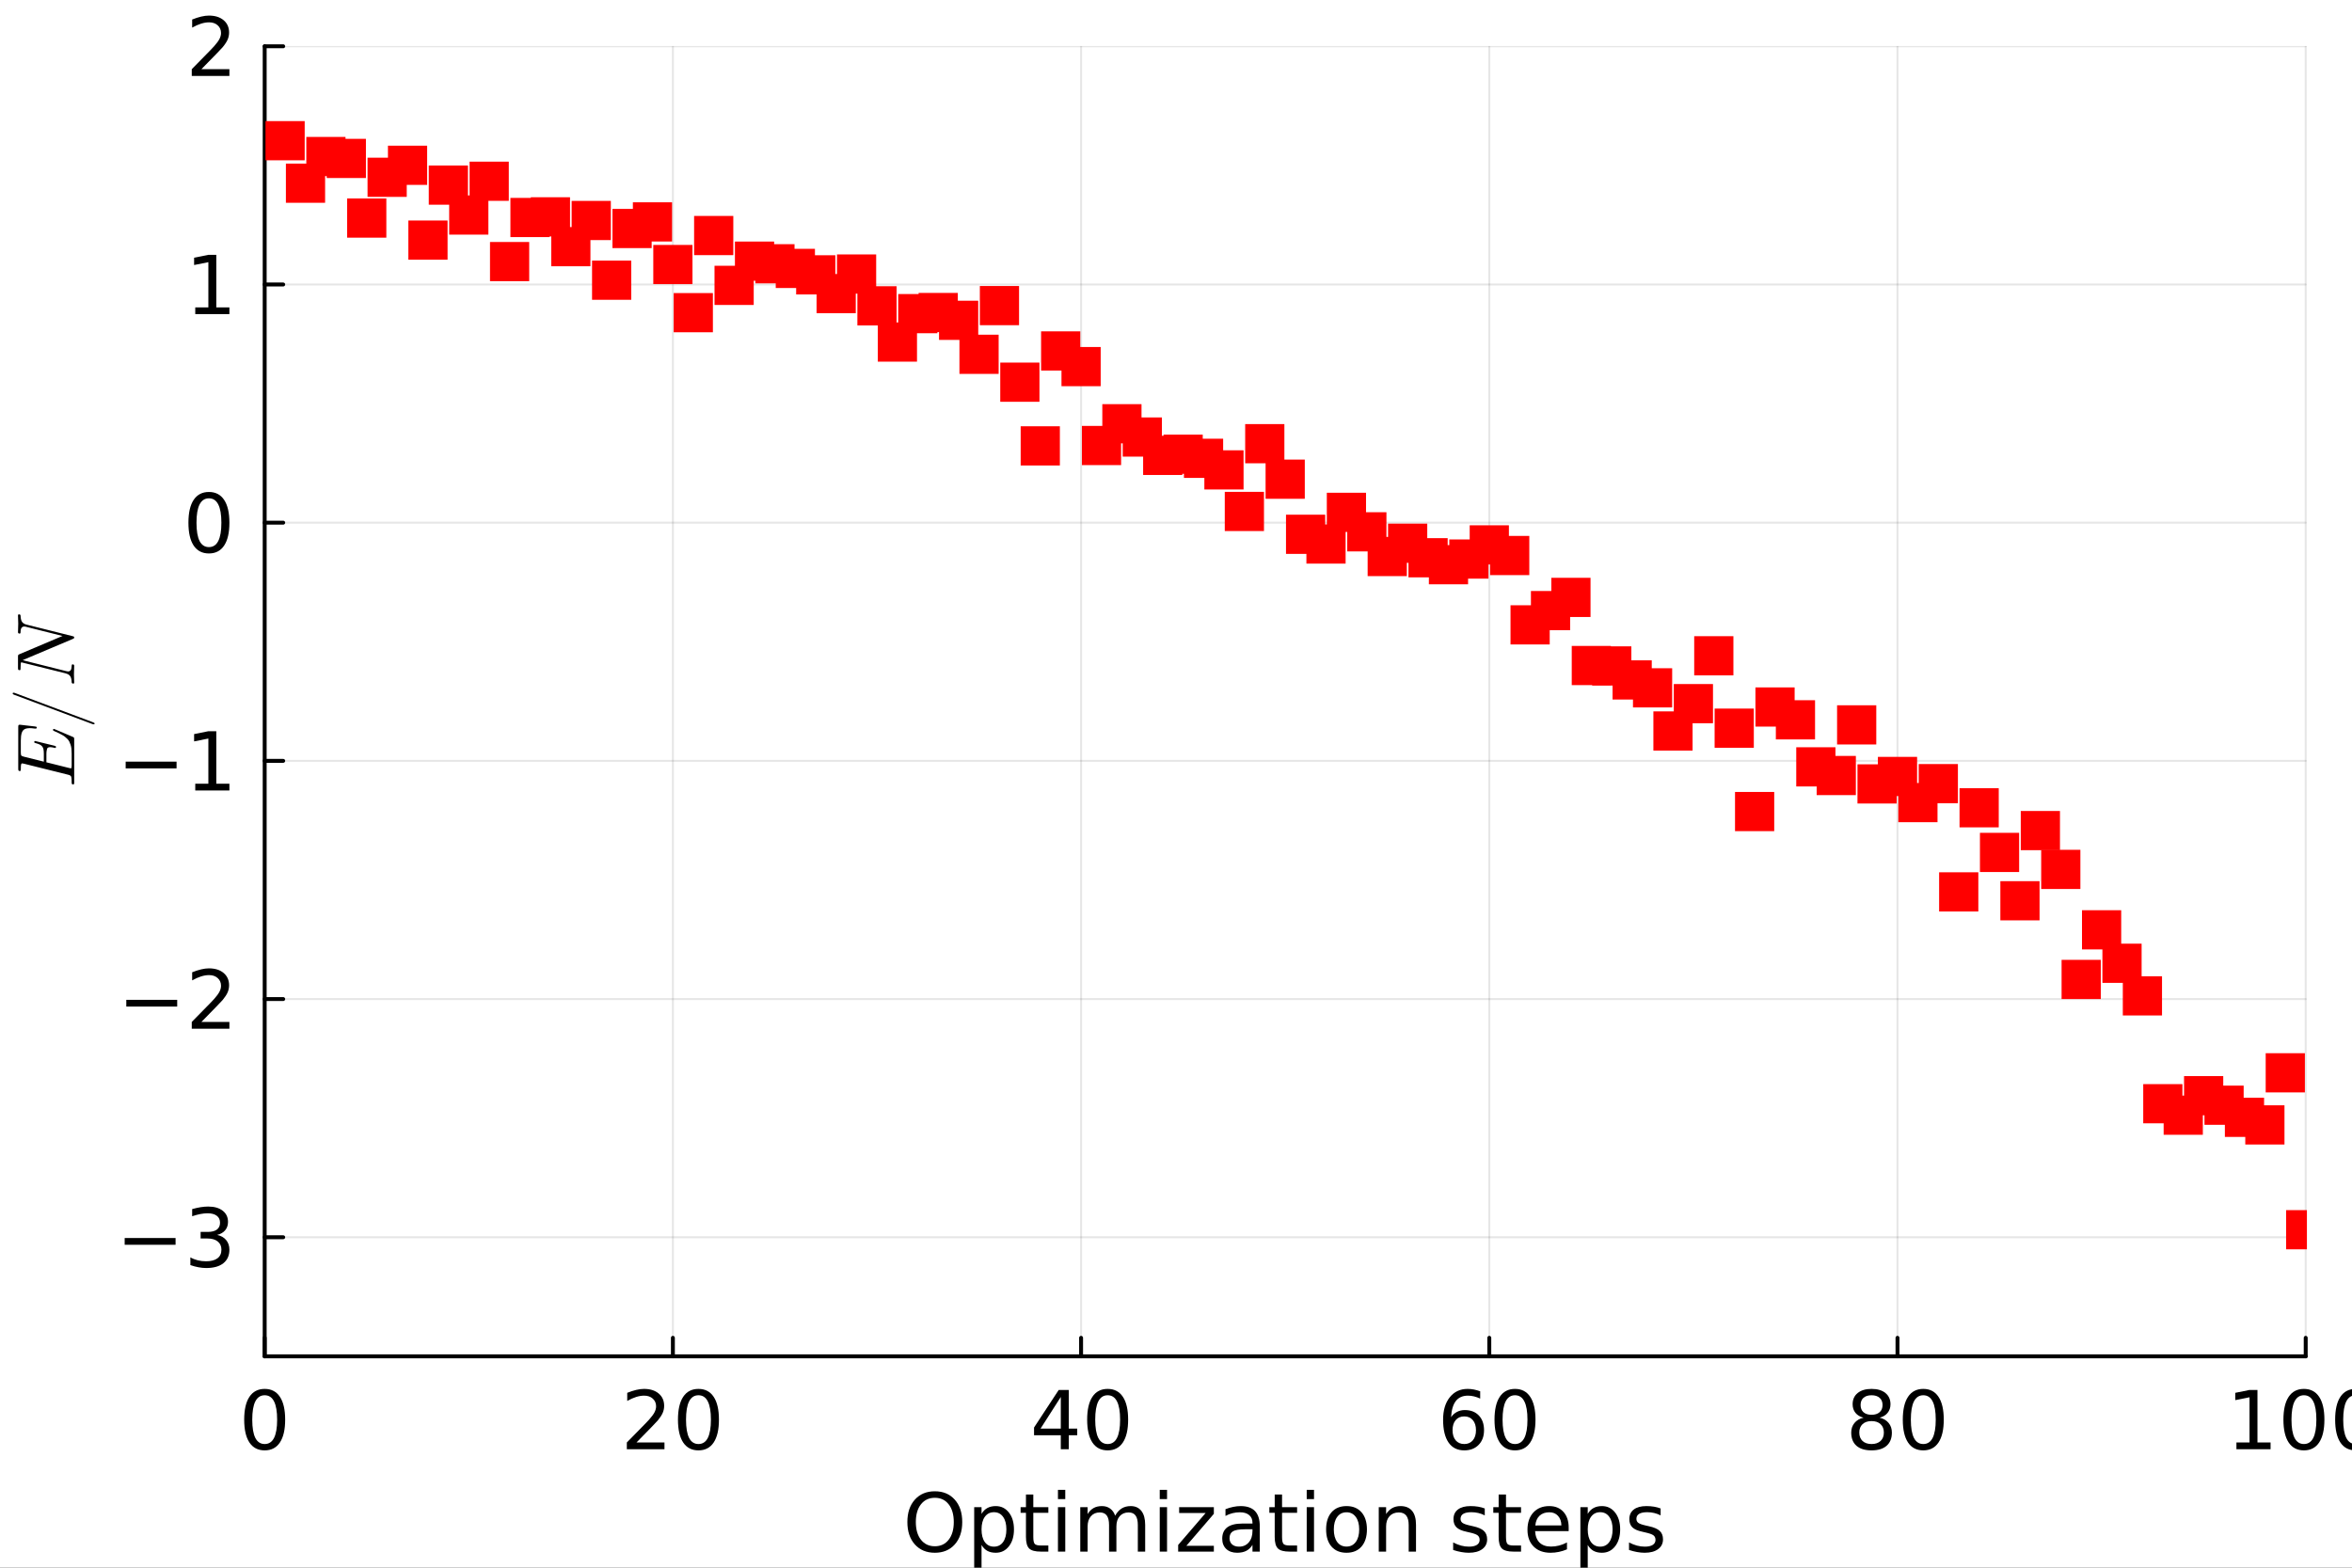 <svg xmlns="http://www.w3.org/2000/svg" xmlns:xlink="http://www.w3.org/1999/xlink" width="600" height="400" viewBox="0 0 2400 1600">
<rect x="0" y="0" width="2400" height="1600" fill="#333333" stroke="none"/>
<defs>
  <clipPath id="clip680">
    <rect x="0" y="0" width="2400" height="1600"></rect>
  </clipPath>
</defs>
<path clip-path="url(#clip680)" d="M0 1600 L2400 1600 L2400 8.88178e-14 L0 8.88178e-14  Z" fill="#ffffff" fill-rule="evenodd" fill-opacity="1"></path>
<defs>
  <clipPath id="clip681">
    <rect x="480" y="0" width="1681" height="1600"></rect>
  </clipPath>
</defs>
<path clip-path="url(#clip680)" d="M270.083 1384.3 L2352.76 1384.3 L2352.76 47.244 L270.083 47.244  Z" fill="#ffffff" fill-rule="evenodd" fill-opacity="1"></path>
<defs>
  <clipPath id="clip682">
    <rect x="270" y="47" width="2084" height="1338"></rect>
  </clipPath>
</defs>
<polyline clip-path="url(#clip682)" style="stroke:#000000; stroke-linecap:round; stroke-linejoin:round; stroke-width:2; stroke-opacity:0.1; fill:none" points="270.083,1384.3 270.083,47.244 "></polyline>
<polyline clip-path="url(#clip682)" style="stroke:#000000; stroke-linecap:round; stroke-linejoin:round; stroke-width:2; stroke-opacity:0.1; fill:none" points="686.618,1384.3 686.618,47.244 "></polyline>
<polyline clip-path="url(#clip682)" style="stroke:#000000; stroke-linecap:round; stroke-linejoin:round; stroke-width:2; stroke-opacity:0.1; fill:none" points="1103.15,1384.3 1103.15,47.244 "></polyline>
<polyline clip-path="url(#clip682)" style="stroke:#000000; stroke-linecap:round; stroke-linejoin:round; stroke-width:2; stroke-opacity:0.1; fill:none" points="1519.69,1384.3 1519.69,47.244 "></polyline>
<polyline clip-path="url(#clip682)" style="stroke:#000000; stroke-linecap:round; stroke-linejoin:round; stroke-width:2; stroke-opacity:0.1; fill:none" points="1936.22,1384.3 1936.22,47.244 "></polyline>
<polyline clip-path="url(#clip682)" style="stroke:#000000; stroke-linecap:round; stroke-linejoin:round; stroke-width:2; stroke-opacity:0.1; fill:none" points="2352.76,1384.3 2352.76,47.244 "></polyline>
<polyline clip-path="url(#clip682)" style="stroke:#000000; stroke-linecap:round; stroke-linejoin:round; stroke-width:2; stroke-opacity:0.1; fill:none" points="270.083,1262.75 2352.76,1262.75 "></polyline>
<polyline clip-path="url(#clip682)" style="stroke:#000000; stroke-linecap:round; stroke-linejoin:round; stroke-width:2; stroke-opacity:0.1; fill:none" points="270.083,1019.65 2352.76,1019.65 "></polyline>
<polyline clip-path="url(#clip682)" style="stroke:#000000; stroke-linecap:round; stroke-linejoin:round; stroke-width:2; stroke-opacity:0.1; fill:none" points="270.083,776.547 2352.76,776.547 "></polyline>
<polyline clip-path="url(#clip682)" style="stroke:#000000; stroke-linecap:round; stroke-linejoin:round; stroke-width:2; stroke-opacity:0.1; fill:none" points="270.083,533.446 2352.76,533.446 "></polyline>
<polyline clip-path="url(#clip682)" style="stroke:#000000; stroke-linecap:round; stroke-linejoin:round; stroke-width:2; stroke-opacity:0.1; fill:none" points="270.083,290.345 2352.76,290.345 "></polyline>
<polyline clip-path="url(#clip682)" style="stroke:#000000; stroke-linecap:round; stroke-linejoin:round; stroke-width:2; stroke-opacity:0.1; fill:none" points="270.083,47.244 2352.76,47.244 "></polyline>
<polyline clip-path="url(#clip680)" style="stroke:#000000; stroke-linecap:round; stroke-linejoin:round; stroke-width:4; stroke-opacity:1; fill:none" points="270.083,1384.3 2352.76,1384.3 "></polyline>
<polyline clip-path="url(#clip680)" style="stroke:#000000; stroke-linecap:round; stroke-linejoin:round; stroke-width:4; stroke-opacity:1; fill:none" points="270.083,1384.3 270.083,1365.4 "></polyline>
<polyline clip-path="url(#clip680)" style="stroke:#000000; stroke-linecap:round; stroke-linejoin:round; stroke-width:4; stroke-opacity:1; fill:none" points="686.618,1384.3 686.618,1365.4 "></polyline>
<polyline clip-path="url(#clip680)" style="stroke:#000000; stroke-linecap:round; stroke-linejoin:round; stroke-width:4; stroke-opacity:1; fill:none" points="1103.15,1384.3 1103.15,1365.4 "></polyline>
<polyline clip-path="url(#clip680)" style="stroke:#000000; stroke-linecap:round; stroke-linejoin:round; stroke-width:4; stroke-opacity:1; fill:none" points="1519.69,1384.3 1519.69,1365.4 "></polyline>
<polyline clip-path="url(#clip680)" style="stroke:#000000; stroke-linecap:round; stroke-linejoin:round; stroke-width:4; stroke-opacity:1; fill:none" points="1936.22,1384.3 1936.22,1365.4 "></polyline>
<polyline clip-path="url(#clip680)" style="stroke:#000000; stroke-linecap:round; stroke-linejoin:round; stroke-width:4; stroke-opacity:1; fill:none" points="2352.76,1384.3 2352.76,1365.4 "></polyline>
<path clip-path="url(#clip680)" d="M270.083 1424.01 Q263.764 1424.01 260.563 1430.25 Q257.404 1436.44 257.404 1448.92 Q257.404 1461.36 260.563 1467.6 Q263.764 1473.79 270.083 1473.79 Q276.443 1473.79 279.603 1467.6 Q282.803 1461.36 282.803 1448.92 Q282.803 1436.44 279.603 1430.25 Q276.443 1424.01 270.083 1424.01 M270.083 1417.53 Q280.251 1417.53 285.598 1425.59 Q290.986 1433.61 290.986 1448.92 Q290.986 1464.19 285.598 1472.25 Q280.251 1480.27 270.083 1480.27 Q259.915 1480.27 254.528 1472.25 Q249.18 1464.19 249.18 1448.92 Q249.18 1433.61 254.528 1425.59 Q259.915 1417.53 270.083 1417.53 Z" fill="#000000" fill-rule="nonzero" fill-opacity="1"></path><path clip-path="url(#clip680)" d="M649.471 1472.21 L678.03 1472.21 L678.03 1479.1 L639.627 1479.1 L639.627 1472.21 Q644.286 1467.39 652.306 1459.29 Q660.368 1451.15 662.434 1448.8 Q666.363 1444.38 667.902 1441.35 Q669.482 1438.27 669.482 1435.31 Q669.482 1430.49 666.08 1427.45 Q662.717 1424.41 657.289 1424.41 Q653.441 1424.41 649.147 1425.75 Q644.893 1427.09 640.032 1429.8 L640.032 1421.54 Q644.974 1419.55 649.268 1418.54 Q653.562 1417.53 657.127 1417.53 Q666.525 1417.53 672.115 1422.23 Q677.706 1426.92 677.706 1434.78 Q677.706 1438.51 676.288 1441.87 Q674.91 1445.19 671.224 1449.73 Q670.211 1450.91 664.783 1456.54 Q659.355 1462.13 649.471 1472.21 Z" fill="#000000" fill-rule="nonzero" fill-opacity="1"></path><path clip-path="url(#clip680)" d="M712.705 1424.01 Q706.386 1424.01 703.186 1430.25 Q700.026 1436.44 700.026 1448.92 Q700.026 1461.36 703.186 1467.6 Q706.386 1473.79 712.705 1473.79 Q719.065 1473.79 722.225 1467.6 Q725.425 1461.36 725.425 1448.92 Q725.425 1436.44 722.225 1430.25 Q719.065 1424.01 712.705 1424.01 M712.705 1417.53 Q722.873 1417.53 728.22 1425.59 Q733.608 1433.61 733.608 1448.92 Q733.608 1464.19 728.22 1472.25 Q722.873 1480.27 712.705 1480.27 Q702.538 1480.27 697.15 1472.25 Q691.803 1464.19 691.803 1448.92 Q691.803 1433.61 697.15 1425.59 Q702.538 1417.53 712.705 1417.53 Z" fill="#000000" fill-rule="nonzero" fill-opacity="1"></path><path clip-path="url(#clip680)" d="M1082.45 1425.75 L1061.79 1458.04 L1082.45 1458.04 L1082.45 1425.75 M1080.31 1418.62 L1090.59 1418.62 L1090.59 1458.04 L1099.22 1458.04 L1099.22 1464.84 L1090.59 1464.84 L1090.59 1479.1 L1082.45 1479.1 L1082.45 1464.84 L1055.15 1464.84 L1055.15 1456.94 L1080.31 1418.62 Z" fill="#000000" fill-rule="nonzero" fill-opacity="1"></path><path clip-path="url(#clip680)" d="M1130.25 1424.01 Q1123.93 1424.01 1120.73 1430.25 Q1117.57 1436.44 1117.57 1448.92 Q1117.57 1461.36 1120.73 1467.6 Q1123.93 1473.79 1130.25 1473.79 Q1136.61 1473.79 1139.77 1467.6 Q1142.97 1461.36 1142.97 1448.92 Q1142.97 1436.44 1139.77 1430.25 Q1136.61 1424.01 1130.25 1424.01 M1130.25 1417.53 Q1140.42 1417.53 1145.77 1425.59 Q1151.16 1433.61 1151.16 1448.92 Q1151.16 1464.19 1145.77 1472.25 Q1140.42 1480.27 1130.25 1480.27 Q1120.08 1480.27 1114.7 1472.25 Q1109.35 1464.19 1109.35 1448.92 Q1109.35 1433.61 1114.7 1425.59 Q1120.08 1417.53 1130.25 1417.53 Z" fill="#000000" fill-rule="nonzero" fill-opacity="1"></path><path clip-path="url(#clip680)" d="M1494.15 1445.6 Q1488.64 1445.6 1485.4 1449.37 Q1482.2 1453.13 1482.2 1459.7 Q1482.2 1466.22 1485.4 1470.03 Q1488.64 1473.79 1494.15 1473.79 Q1499.66 1473.79 1502.86 1470.03 Q1506.1 1466.22 1506.1 1459.7 Q1506.1 1453.13 1502.86 1449.37 Q1499.66 1445.6 1494.15 1445.6 M1510.39 1419.96 L1510.39 1427.41 Q1507.31 1425.95 1504.15 1425.18 Q1501.03 1424.41 1497.95 1424.41 Q1489.85 1424.41 1485.56 1429.88 Q1481.3 1435.35 1480.7 1446.41 Q1483.09 1442.88 1486.69 1441.02 Q1490.3 1439.12 1494.63 1439.12 Q1503.75 1439.12 1509.01 1444.67 Q1514.32 1450.18 1514.32 1459.7 Q1514.32 1469.01 1508.81 1474.64 Q1503.3 1480.27 1494.15 1480.27 Q1483.65 1480.27 1478.1 1472.25 Q1472.55 1464.19 1472.55 1448.92 Q1472.55 1434.58 1479.36 1426.07 Q1486.17 1417.53 1497.63 1417.53 Q1500.71 1417.53 1503.83 1418.13 Q1506.99 1418.74 1510.39 1419.96 Z" fill="#000000" fill-rule="nonzero" fill-opacity="1"></path><path clip-path="url(#clip680)" d="M1545.92 1424.01 Q1539.6 1424.01 1536.4 1430.25 Q1533.24 1436.44 1533.24 1448.92 Q1533.24 1461.36 1536.4 1467.6 Q1539.6 1473.79 1545.92 1473.79 Q1552.28 1473.79 1555.44 1467.6 Q1558.64 1461.36 1558.64 1448.92 Q1558.64 1436.44 1555.44 1430.25 Q1552.28 1424.01 1545.92 1424.01 M1545.92 1417.53 Q1556.08 1417.53 1561.43 1425.59 Q1566.82 1433.61 1566.82 1448.92 Q1566.82 1464.19 1561.43 1472.25 Q1556.08 1480.27 1545.92 1480.27 Q1535.75 1480.27 1530.36 1472.25 Q1525.01 1464.19 1525.01 1448.92 Q1525.01 1433.61 1530.36 1425.59 Q1535.75 1417.53 1545.92 1417.53 Z" fill="#000000" fill-rule="nonzero" fill-opacity="1"></path><path clip-path="url(#clip680)" d="M1909.75 1450.38 Q1903.92 1450.38 1900.55 1453.5 Q1897.23 1456.62 1897.23 1462.09 Q1897.23 1467.55 1900.55 1470.67 Q1903.92 1473.79 1909.75 1473.79 Q1915.58 1473.79 1918.94 1470.67 Q1922.31 1467.51 1922.31 1462.09 Q1922.31 1456.62 1918.94 1453.5 Q1915.62 1450.38 1909.75 1450.38 M1901.57 1446.9 Q1896.3 1445.6 1893.34 1441.99 Q1890.43 1438.39 1890.43 1433.2 Q1890.43 1425.95 1895.57 1421.74 Q1900.76 1417.53 1909.75 1417.53 Q1918.78 1417.53 1923.93 1421.74 Q1929.07 1425.95 1929.07 1433.2 Q1929.07 1438.39 1926.11 1441.99 Q1923.2 1445.6 1917.97 1446.9 Q1923.89 1448.27 1927.17 1452.28 Q1930.49 1456.29 1930.49 1462.09 Q1930.49 1470.88 1925.1 1475.58 Q1919.75 1480.27 1909.75 1480.27 Q1899.74 1480.27 1894.36 1475.58 Q1889.01 1470.88 1889.01 1462.09 Q1889.01 1456.29 1892.33 1452.28 Q1895.65 1448.27 1901.57 1446.9 M1898.57 1433.97 Q1898.57 1438.67 1901.48 1441.3 Q1904.44 1443.94 1909.75 1443.94 Q1915.01 1443.94 1917.97 1441.3 Q1920.97 1438.67 1920.97 1433.97 Q1920.97 1429.27 1917.97 1426.64 Q1915.01 1424.01 1909.75 1424.01 Q1904.44 1424.01 1901.48 1426.64 Q1898.57 1429.27 1898.57 1433.97 Z" fill="#000000" fill-rule="nonzero" fill-opacity="1"></path><path clip-path="url(#clip680)" d="M1962.53 1424.01 Q1956.21 1424.01 1953.01 1430.25 Q1949.85 1436.44 1949.85 1448.92 Q1949.85 1461.36 1953.01 1467.6 Q1956.21 1473.79 1962.53 1473.79 Q1968.89 1473.79 1972.05 1467.6 Q1975.25 1461.36 1975.25 1448.92 Q1975.25 1436.44 1972.05 1430.25 Q1968.89 1424.01 1962.53 1424.01 M1962.53 1417.53 Q1972.7 1417.53 1978.05 1425.59 Q1983.43 1433.61 1983.43 1448.92 Q1983.43 1464.19 1978.05 1472.25 Q1972.7 1480.27 1962.53 1480.27 Q1952.36 1480.27 1946.98 1472.25 Q1941.63 1464.19 1941.63 1448.92 Q1941.63 1433.61 1946.98 1425.59 Q1952.36 1417.53 1962.53 1417.53 Z" fill="#000000" fill-rule="nonzero" fill-opacity="1"></path><path clip-path="url(#clip680)" d="M2282.07 1472.21 L2295.44 1472.21 L2295.44 1426.07 L2280.89 1428.99 L2280.89 1421.54 L2295.35 1418.62 L2303.54 1418.62 L2303.54 1472.21 L2316.91 1472.21 L2316.91 1479.1 L2282.07 1479.1 L2282.07 1472.21 Z" fill="#000000" fill-rule="nonzero" fill-opacity="1"></path><path clip-path="url(#clip680)" d="M2350.93 1424.01 Q2344.61 1424.01 2341.41 1430.25 Q2338.25 1436.44 2338.25 1448.92 Q2338.25 1461.36 2341.41 1467.6 Q2344.61 1473.79 2350.93 1473.79 Q2357.29 1473.79 2360.45 1467.6 Q2363.65 1461.36 2363.65 1448.92 Q2363.65 1436.44 2360.45 1430.25 Q2357.29 1424.01 2350.93 1424.01 M2350.93 1417.53 Q2361.1 1417.53 2366.45 1425.59 Q2371.84 1433.61 2371.84 1448.92 Q2371.84 1464.19 2366.45 1472.25 Q2361.1 1480.27 2350.93 1480.27 Q2340.77 1480.27 2335.38 1472.25 Q2330.03 1464.19 2330.03 1448.92 Q2330.03 1433.61 2335.38 1425.59 Q2340.77 1417.53 2350.93 1417.53 Z" fill="#000000" fill-rule="nonzero" fill-opacity="1"></path><path clip-path="url(#clip680)" d="M2403.72 1424.01 Q2397.4 1424.01 2394.2 1430.25 Q2391.04 1436.44 2391.04 1448.92 Q2391.04 1461.36 2394.2 1467.6 Q2397.4 1473.79 2403.72 1473.79 Q2410.08 1473.79 2413.24 1467.6 Q2416.44 1461.36 2416.44 1448.92 Q2416.44 1436.44 2413.24 1430.25 Q2410.08 1424.01 2403.72 1424.01 M2403.72 1417.53 Q2413.88 1417.53 2419.23 1425.59 Q2424.62 1433.61 2424.62 1448.92 Q2424.62 1464.19 2419.23 1472.25 Q2413.88 1480.27 2403.72 1480.27 Q2393.55 1480.27 2388.16 1472.25 Q2382.81 1464.19 2382.81 1448.92 Q2382.81 1433.61 2388.16 1425.59 Q2393.55 1417.53 2403.72 1417.53 Z" fill="#000000" fill-rule="nonzero" fill-opacity="1"></path><path clip-path="url(#clip680)" d="M953.927 1528.67 Q945.015 1528.67 939.749 1535.31 Q934.523 1541.95 934.523 1553.42 Q934.523 1564.84 939.749 1571.48 Q945.015 1578.13 953.927 1578.13 Q962.839 1578.13 968.024 1571.48 Q973.25 1564.84 973.25 1553.42 Q973.25 1541.95 968.024 1535.31 Q962.839 1528.67 953.927 1528.67 M953.927 1522.02 Q966.647 1522.02 974.263 1530.57 Q981.878 1539.08 981.878 1553.42 Q981.878 1567.72 974.263 1576.26 Q966.647 1584.77 953.927 1584.77 Q941.167 1584.77 933.511 1576.26 Q925.895 1567.76 925.895 1553.42 Q925.895 1539.08 933.511 1530.57 Q941.167 1522.02 953.927 1522.02 Z" fill="#000000" fill-rule="nonzero" fill-opacity="1"></path><path clip-path="url(#clip680)" d="M1001.57 1576.79 L1001.57 1600.85 L994.072 1600.85 L994.072 1538.23 L1001.57 1538.23 L1001.57 1545.11 Q1003.92 1541.06 1007.48 1539.12 Q1011.09 1537.13 1016.07 1537.13 Q1024.33 1537.13 1029.48 1543.69 Q1034.66 1550.26 1034.66 1560.95 Q1034.66 1571.65 1029.48 1578.21 Q1024.33 1584.77 1016.07 1584.77 Q1011.09 1584.77 1007.48 1582.83 Q1003.92 1580.84 1001.57 1576.79 M1026.92 1560.95 Q1026.92 1552.73 1023.52 1548.07 Q1020.16 1543.37 1014.25 1543.37 Q1008.33 1543.37 1004.93 1548.07 Q1001.57 1552.73 1001.57 1560.95 Q1001.57 1569.17 1004.93 1573.87 Q1008.33 1578.53 1014.25 1578.53 Q1020.16 1578.53 1023.52 1573.87 Q1026.92 1569.17 1026.92 1560.95 Z" fill="#000000" fill-rule="nonzero" fill-opacity="1"></path><path clip-path="url(#clip680)" d="M1054.39 1525.34 L1054.39 1538.23 L1069.74 1538.23 L1069.74 1544.02 L1054.39 1544.02 L1054.39 1568.65 Q1054.39 1574.2 1055.89 1575.78 Q1057.43 1577.36 1062.09 1577.36 L1069.74 1577.36 L1069.74 1583.6 L1062.09 1583.6 Q1053.46 1583.6 1050.18 1580.4 Q1046.9 1577.15 1046.9 1568.65 L1046.9 1544.02 L1041.43 1544.02 L1041.43 1538.23 L1046.9 1538.23 L1046.9 1525.34 L1054.39 1525.34 Z" fill="#000000" fill-rule="nonzero" fill-opacity="1"></path><path clip-path="url(#clip680)" d="M1079.55 1538.23 L1087 1538.23 L1087 1583.6 L1079.55 1583.6 L1079.55 1538.23 M1079.55 1520.56 L1087 1520.56 L1087 1530 L1079.55 1530 L1079.55 1520.56 Z" fill="#000000" fill-rule="nonzero" fill-opacity="1"></path><path clip-path="url(#clip680)" d="M1137.92 1546.94 Q1140.71 1541.91 1144.6 1539.52 Q1148.49 1537.13 1153.76 1537.13 Q1160.85 1537.13 1164.7 1542.11 Q1168.54 1547.06 1168.54 1556.21 L1168.54 1583.6 L1161.05 1583.6 L1161.05 1556.45 Q1161.05 1549.93 1158.74 1546.77 Q1156.43 1543.61 1151.69 1543.61 Q1145.9 1543.61 1142.54 1547.46 Q1139.18 1551.31 1139.18 1557.95 L1139.18 1583.6 L1131.68 1583.6 L1131.68 1556.45 Q1131.68 1549.89 1129.37 1546.77 Q1127.06 1543.61 1122.24 1543.61 Q1116.53 1543.61 1113.17 1547.5 Q1109.81 1551.35 1109.81 1557.95 L1109.81 1583.6 L1102.31 1583.6 L1102.31 1538.23 L1109.81 1538.23 L1109.81 1545.27 Q1112.36 1541.1 1115.92 1539.12 Q1119.49 1537.13 1124.39 1537.13 Q1129.33 1537.13 1132.77 1539.64 Q1136.26 1542.16 1137.92 1546.94 Z" fill="#000000" fill-rule="nonzero" fill-opacity="1"></path><path clip-path="url(#clip680)" d="M1183.41 1538.23 L1190.86 1538.23 L1190.86 1583.6 L1183.41 1583.6 L1183.41 1538.23 M1183.41 1520.56 L1190.86 1520.56 L1190.86 1530 L1183.41 1530 L1183.41 1520.56 Z" fill="#000000" fill-rule="nonzero" fill-opacity="1"></path><path clip-path="url(#clip680)" d="M1203.22 1538.23 L1238.62 1538.23 L1238.62 1545.03 L1210.59 1577.64 L1238.62 1577.64 L1238.62 1583.6 L1202.21 1583.6 L1202.21 1576.79 L1230.24 1544.18 L1203.22 1544.18 L1203.22 1538.23 Z" fill="#000000" fill-rule="nonzero" fill-opacity="1"></path><path clip-path="url(#clip680)" d="M1270.63 1560.79 Q1261.59 1560.79 1258.11 1562.86 Q1254.63 1564.92 1254.63 1569.9 Q1254.63 1573.87 1257.22 1576.22 Q1259.85 1578.53 1264.35 1578.53 Q1270.55 1578.53 1274.27 1574.16 Q1278.04 1569.74 1278.04 1562.45 L1278.04 1560.79 L1270.63 1560.79 M1285.49 1557.71 L1285.49 1583.6 L1278.04 1583.6 L1278.04 1576.71 Q1275.49 1580.84 1271.68 1582.83 Q1267.87 1584.77 1262.36 1584.77 Q1255.4 1584.77 1251.26 1580.88 Q1247.17 1576.95 1247.17 1570.39 Q1247.17 1562.73 1252.28 1558.84 Q1257.42 1554.96 1267.59 1554.96 L1278.04 1554.96 L1278.04 1554.23 Q1278.04 1549.08 1274.64 1546.29 Q1271.27 1543.45 1265.16 1543.45 Q1261.27 1543.45 1257.58 1544.38 Q1253.9 1545.31 1250.49 1547.18 L1250.49 1540.29 Q1254.59 1538.71 1258.43 1537.94 Q1262.28 1537.13 1265.93 1537.13 Q1275.77 1537.13 1280.63 1542.24 Q1285.49 1547.34 1285.49 1557.71 Z" fill="#000000" fill-rule="nonzero" fill-opacity="1"></path><path clip-path="url(#clip680)" d="M1308.22 1525.34 L1308.22 1538.23 L1323.57 1538.23 L1323.57 1544.02 L1308.22 1544.02 L1308.22 1568.65 Q1308.22 1574.2 1309.72 1575.78 Q1311.26 1577.36 1315.92 1577.36 L1323.57 1577.36 L1323.57 1583.6 L1315.92 1583.6 Q1307.29 1583.6 1304.01 1580.4 Q1300.73 1577.15 1300.73 1568.65 L1300.73 1544.02 L1295.26 1544.02 L1295.26 1538.23 L1300.73 1538.23 L1300.73 1525.34 L1308.22 1525.34 Z" fill="#000000" fill-rule="nonzero" fill-opacity="1"></path><path clip-path="url(#clip680)" d="M1333.38 1538.23 L1340.83 1538.23 L1340.83 1583.6 L1333.38 1583.6 L1333.38 1538.23 M1333.38 1520.56 L1340.83 1520.56 L1340.83 1530 L1333.38 1530 L1333.38 1520.56 Z" fill="#000000" fill-rule="nonzero" fill-opacity="1"></path><path clip-path="url(#clip680)" d="M1374.01 1543.45 Q1368.01 1543.45 1364.53 1548.15 Q1361.04 1552.81 1361.04 1560.95 Q1361.04 1569.09 1364.49 1573.79 Q1367.97 1578.45 1374.01 1578.45 Q1379.96 1578.45 1383.44 1573.75 Q1386.93 1569.05 1386.93 1560.95 Q1386.93 1552.89 1383.44 1548.19 Q1379.96 1543.45 1374.01 1543.45 M1374.01 1537.13 Q1383.73 1537.13 1389.28 1543.45 Q1394.83 1549.77 1394.83 1560.95 Q1394.83 1572.09 1389.28 1578.45 Q1383.73 1584.77 1374.01 1584.77 Q1364.24 1584.77 1358.69 1578.45 Q1353.18 1572.09 1353.18 1560.95 Q1353.18 1549.77 1358.69 1543.45 Q1364.24 1537.13 1374.01 1537.13 Z" fill="#000000" fill-rule="nonzero" fill-opacity="1"></path><path clip-path="url(#clip680)" d="M1444.9 1556.21 L1444.9 1583.6 L1437.44 1583.6 L1437.44 1556.45 Q1437.44 1550.01 1434.93 1546.81 Q1432.42 1543.61 1427.4 1543.61 Q1421.36 1543.61 1417.88 1547.46 Q1414.39 1551.31 1414.39 1557.95 L1414.39 1583.6 L1406.9 1583.6 L1406.9 1538.23 L1414.39 1538.23 L1414.39 1545.27 Q1417.07 1541.18 1420.67 1539.16 Q1424.32 1537.13 1429.06 1537.13 Q1436.88 1537.13 1440.89 1541.99 Q1444.9 1546.81 1444.9 1556.21 Z" fill="#000000" fill-rule="nonzero" fill-opacity="1"></path><path clip-path="url(#clip680)" d="M1515.06 1539.56 L1515.06 1546.61 Q1511.9 1544.99 1508.5 1544.18 Q1505.09 1543.37 1501.45 1543.37 Q1495.9 1543.37 1493.1 1545.07 Q1490.35 1546.77 1490.35 1550.18 Q1490.35 1552.77 1492.33 1554.27 Q1494.32 1555.73 1500.31 1557.06 L1502.87 1557.63 Q1510.8 1559.33 1514.13 1562.45 Q1517.49 1565.53 1517.49 1571.08 Q1517.49 1577.4 1512.47 1581.08 Q1507.48 1584.77 1498.73 1584.77 Q1495.09 1584.77 1491.12 1584.04 Q1487.19 1583.35 1482.81 1581.93 L1482.81 1574.24 Q1486.95 1576.39 1490.96 1577.48 Q1494.97 1578.53 1498.9 1578.53 Q1504.16 1578.53 1507 1576.75 Q1509.83 1574.93 1509.83 1571.65 Q1509.83 1568.61 1507.77 1566.99 Q1505.74 1565.37 1498.81 1563.87 L1496.22 1563.26 Q1489.29 1561.8 1486.22 1558.8 Q1483.14 1555.77 1483.14 1550.5 Q1483.14 1544.1 1487.67 1540.62 Q1492.21 1537.13 1500.56 1537.13 Q1504.69 1537.13 1508.33 1537.74 Q1511.98 1538.35 1515.06 1539.56 Z" fill="#000000" fill-rule="nonzero" fill-opacity="1"></path><path clip-path="url(#clip680)" d="M1536.73 1525.34 L1536.73 1538.23 L1552.08 1538.23 L1552.08 1544.02 L1536.73 1544.02 L1536.73 1568.65 Q1536.73 1574.2 1538.23 1575.78 Q1539.77 1577.36 1544.43 1577.36 L1552.08 1577.36 L1552.08 1583.6 L1544.43 1583.6 Q1535.8 1583.6 1532.52 1580.4 Q1529.24 1577.15 1529.24 1568.65 L1529.24 1544.02 L1523.77 1544.02 L1523.77 1538.23 L1529.24 1538.23 L1529.24 1525.34 L1536.73 1525.34 Z" fill="#000000" fill-rule="nonzero" fill-opacity="1"></path><path clip-path="url(#clip680)" d="M1600.69 1559.05 L1600.69 1562.69 L1566.42 1562.69 Q1566.91 1570.39 1571.04 1574.44 Q1575.21 1578.45 1582.63 1578.45 Q1586.92 1578.45 1590.93 1577.4 Q1594.98 1576.34 1598.95 1574.24 L1598.95 1581.29 Q1594.94 1582.99 1590.73 1583.88 Q1586.52 1584.77 1582.18 1584.77 Q1571.33 1584.77 1564.97 1578.45 Q1558.65 1572.13 1558.65 1561.36 Q1558.65 1550.22 1564.64 1543.69 Q1570.68 1537.13 1580.89 1537.13 Q1590.04 1537.13 1595.35 1543.05 Q1600.69 1548.92 1600.69 1559.05 M1593.24 1556.86 Q1593.16 1550.74 1589.8 1547.1 Q1586.48 1543.45 1580.97 1543.45 Q1574.73 1543.45 1570.96 1546.98 Q1567.23 1550.5 1566.67 1556.9 L1593.24 1556.86 Z" fill="#000000" fill-rule="nonzero" fill-opacity="1"></path><path clip-path="url(#clip680)" d="M1620.14 1576.79 L1620.14 1600.85 L1612.64 1600.85 L1612.64 1538.23 L1620.14 1538.23 L1620.14 1545.11 Q1622.49 1541.06 1626.05 1539.12 Q1629.66 1537.13 1634.64 1537.13 Q1642.9 1537.13 1648.05 1543.69 Q1653.23 1550.26 1653.23 1560.95 Q1653.23 1571.65 1648.05 1578.21 Q1642.9 1584.77 1634.64 1584.77 Q1629.66 1584.77 1626.05 1582.83 Q1622.49 1580.84 1620.14 1576.79 M1645.5 1560.95 Q1645.5 1552.73 1642.09 1548.07 Q1638.73 1543.37 1632.82 1543.37 Q1626.9 1543.37 1623.5 1548.07 Q1620.14 1552.73 1620.14 1560.95 Q1620.14 1569.17 1623.5 1573.87 Q1626.9 1578.53 1632.82 1578.53 Q1638.73 1578.53 1642.09 1573.87 Q1645.5 1569.17 1645.5 1560.95 Z" fill="#000000" fill-rule="nonzero" fill-opacity="1"></path><path clip-path="url(#clip680)" d="M1694.51 1539.56 L1694.51 1546.61 Q1691.35 1544.99 1687.95 1544.18 Q1684.55 1543.37 1680.9 1543.37 Q1675.35 1543.37 1672.56 1545.07 Q1669.8 1546.77 1669.8 1550.18 Q1669.8 1552.77 1671.79 1554.27 Q1673.77 1555.73 1679.77 1557.06 L1682.32 1557.63 Q1690.26 1559.33 1693.58 1562.45 Q1696.94 1565.53 1696.94 1571.08 Q1696.94 1577.4 1691.92 1581.08 Q1686.94 1584.77 1678.19 1584.77 Q1674.54 1584.77 1670.57 1584.04 Q1666.64 1583.35 1662.27 1581.93 L1662.27 1574.24 Q1666.4 1576.39 1670.41 1577.48 Q1674.42 1578.53 1678.35 1578.53 Q1683.62 1578.53 1686.45 1576.75 Q1689.29 1574.93 1689.29 1571.65 Q1689.29 1568.61 1687.22 1566.99 Q1685.2 1565.37 1678.27 1563.87 L1675.68 1563.26 Q1668.75 1561.8 1665.67 1558.8 Q1662.59 1555.77 1662.59 1550.5 Q1662.59 1544.1 1667.13 1540.62 Q1671.67 1537.13 1680.01 1537.13 Q1684.14 1537.13 1687.79 1537.74 Q1691.43 1538.35 1694.51 1539.56 Z" fill="#000000" fill-rule="nonzero" fill-opacity="1"></path><polyline clip-path="url(#clip680)" style="stroke:#000000; stroke-linecap:round; stroke-linejoin:round; stroke-width:4; stroke-opacity:1; fill:none" points="270.083,1384.3 270.083,47.244 "></polyline>
<polyline clip-path="url(#clip680)" style="stroke:#000000; stroke-linecap:round; stroke-linejoin:round; stroke-width:4; stroke-opacity:1; fill:none" points="270.083,1262.75 288.981,1262.75 "></polyline>
<polyline clip-path="url(#clip680)" style="stroke:#000000; stroke-linecap:round; stroke-linejoin:round; stroke-width:4; stroke-opacity:1; fill:none" points="270.083,1019.65 288.981,1019.65 "></polyline>
<polyline clip-path="url(#clip680)" style="stroke:#000000; stroke-linecap:round; stroke-linejoin:round; stroke-width:4; stroke-opacity:1; fill:none" points="270.083,776.547 288.981,776.547 "></polyline>
<polyline clip-path="url(#clip680)" style="stroke:#000000; stroke-linecap:round; stroke-linejoin:round; stroke-width:4; stroke-opacity:1; fill:none" points="270.083,533.446 288.981,533.446 "></polyline>
<polyline clip-path="url(#clip680)" style="stroke:#000000; stroke-linecap:round; stroke-linejoin:round; stroke-width:4; stroke-opacity:1; fill:none" points="270.083,290.345 288.981,290.345 "></polyline>
<polyline clip-path="url(#clip680)" style="stroke:#000000; stroke-linecap:round; stroke-linejoin:round; stroke-width:4; stroke-opacity:1; fill:none" points="270.083,47.244 288.981,47.244 "></polyline>
<path clip-path="url(#clip680)" d="M127.22 1263.54 L179.153 1263.54 L179.153 1270.43 L127.22 1270.43 L127.22 1263.54 Z" fill="#000000" fill-rule="nonzero" fill-opacity="1"></path><path clip-path="url(#clip680)" d="M221.606 1260.38 Q227.48 1261.64 230.761 1265.61 Q234.083 1269.58 234.083 1275.41 Q234.083 1284.36 227.926 1289.26 Q221.768 1294.16 210.426 1294.16 Q206.618 1294.16 202.567 1293.39 Q198.557 1292.67 194.263 1291.17 L194.263 1283.27 Q197.665 1285.25 201.716 1286.26 Q205.767 1287.28 210.183 1287.28 Q217.879 1287.28 221.89 1284.24 Q225.941 1281.2 225.941 1275.41 Q225.941 1270.06 222.173 1267.06 Q218.447 1264.03 211.763 1264.03 L204.714 1264.03 L204.714 1257.3 L212.087 1257.3 Q218.122 1257.3 221.323 1254.91 Q224.523 1252.48 224.523 1247.94 Q224.523 1243.28 221.201 1240.81 Q217.92 1238.3 211.763 1238.3 Q208.4 1238.3 204.552 1239.03 Q200.704 1239.76 196.086 1241.3 L196.086 1234.01 Q200.744 1232.71 204.795 1232.06 Q208.886 1231.42 212.492 1231.42 Q221.809 1231.42 227.237 1235.67 Q232.665 1239.88 232.665 1247.09 Q232.665 1252.12 229.789 1255.6 Q226.913 1259.04 221.606 1260.38 Z" fill="#000000" fill-rule="nonzero" fill-opacity="1"></path><path clip-path="url(#clip680)" d="M128.881 1020.44 L180.814 1020.44 L180.814 1027.32 L128.881 1027.32 L128.881 1020.44 Z" fill="#000000" fill-rule="nonzero" fill-opacity="1"></path><path clip-path="url(#clip680)" d="M205.524 1043 L234.083 1043 L234.083 1049.89 L195.68 1049.89 L195.68 1043 Q200.339 1038.18 208.36 1030.08 Q216.421 1021.94 218.487 1019.59 Q222.416 1015.17 223.956 1012.13 Q225.536 1009.06 225.536 1006.1 Q225.536 1001.28 222.133 998.239 Q218.771 995.201 213.342 995.201 Q209.494 995.201 205.2 996.538 Q200.947 997.875 196.086 1000.59 L196.086 992.325 Q201.028 990.34 205.322 989.327 Q209.616 988.315 213.18 988.315 Q222.578 988.315 228.169 993.014 Q233.759 997.713 233.759 1005.57 Q233.759 1009.3 232.341 1012.66 Q230.964 1015.98 227.277 1020.52 Q226.265 1021.69 220.837 1027.32 Q215.408 1032.91 205.524 1043 Z" fill="#000000" fill-rule="nonzero" fill-opacity="1"></path><path clip-path="url(#clip680)" d="M128.233 777.337 L180.165 777.337 L180.165 784.224 L128.233 784.224 L128.233 777.337 Z" fill="#000000" fill-rule="nonzero" fill-opacity="1"></path><path clip-path="url(#clip680)" d="M199.245 799.901 L212.613 799.901 L212.613 753.761 L198.07 756.678 L198.07 749.224 L212.532 746.307 L220.715 746.307 L220.715 799.901 L234.083 799.901 L234.083 806.787 L199.245 806.787 L199.245 799.901 Z" fill="#000000" fill-rule="nonzero" fill-opacity="1"></path><path clip-path="url(#clip680)" d="M213.18 508.594 Q206.861 508.594 203.661 514.832 Q200.501 521.03 200.501 533.507 Q200.501 545.943 203.661 552.182 Q206.861 558.38 213.18 558.38 Q219.54 558.38 222.7 552.182 Q225.9 545.943 225.9 533.507 Q225.9 521.03 222.7 514.832 Q219.54 508.594 213.18 508.594 M213.18 502.112 Q223.348 502.112 228.695 510.174 Q234.083 518.195 234.083 533.507 Q234.083 548.779 228.695 556.84 Q223.348 564.861 213.18 564.861 Q203.013 564.861 197.625 556.84 Q192.278 548.779 192.278 533.507 Q192.278 518.195 197.625 510.174 Q203.013 502.112 213.18 502.112 Z" fill="#000000" fill-rule="nonzero" fill-opacity="1"></path><path clip-path="url(#clip680)" d="M199.245 313.699 L212.613 313.699 L212.613 267.559 L198.07 270.475 L198.07 263.022 L212.532 260.105 L220.715 260.105 L220.715 313.699 L234.083 313.699 L234.083 320.585 L199.245 320.585 L199.245 313.699 Z" fill="#000000" fill-rule="nonzero" fill-opacity="1"></path><path clip-path="url(#clip680)" d="M205.524 70.598 L234.083 70.598 L234.083 77.484 L195.68 77.484 L195.68 70.598 Q200.339 65.777 208.36 57.675 Q216.421 49.533 218.487 47.183 Q222.416 42.768 223.956 39.73 Q225.536 36.651 225.536 33.694 Q225.536 28.873 222.133 25.835 Q218.771 22.797 213.342 22.797 Q209.494 22.797 205.2 24.134 Q200.947 25.471 196.086 28.185 L196.086 19.921 Q201.028 17.936 205.322 16.923 Q209.616 15.91 213.18 15.91 Q222.578 15.91 228.169 20.609 Q233.759 25.308 233.759 33.167 Q233.759 36.894 232.341 40.256 Q230.964 43.578 227.277 48.115 Q226.265 49.29 220.837 54.921 Q215.408 60.511 205.524 70.598 Z" fill="#000000" fill-rule="nonzero" fill-opacity="1"></path><path clip-path="url(#clip680)" d="M20.911 739.728 L35.421 741.409 Q36.733 741.532 37.142 741.737 Q37.511 741.942 37.511 742.597 Q37.511 743.089 37.224 743.376 Q36.897 743.622 36.528 743.622 Q36.323 743.622 35.79 743.581 Q35.257 743.54 35.011 743.54 Q32.47 743.171 30.543 743.171 Q26.977 743.171 25.051 744.237 Q23.083 745.303 22.181 748.049 Q21.239 750.795 21.239 755.96 L21.239 767.765 Q21.239 770.47 21.73 771.126 Q22.222 771.741 24.518 772.315 L44.725 777.356 L44.725 769.445 Q44.725 766.494 44.357 764.732 Q43.988 762.928 42.963 761.739 Q41.897 760.51 40.463 759.854 Q39.028 759.157 36.446 758.46 Q35.585 758.255 35.257 758.05 Q34.929 757.805 34.929 757.272 Q34.929 756.862 35.216 756.575 Q35.462 756.288 35.831 756.288 L55.465 761.084 Q56.448 761.33 56.817 761.576 Q57.145 761.821 57.145 762.313 Q57.145 762.846 56.858 763.133 Q56.571 763.42 56.243 763.42 Q55.916 763.42 55.301 763.174 Q52.636 762.559 51.202 762.559 Q50.382 762.559 49.972 762.641 Q49.562 762.682 48.988 763.051 Q48.374 763.379 48.087 764.117 Q47.8 764.855 47.595 766.248 Q47.349 767.642 47.349 769.732 L47.349 778.012 L70.262 783.751 Q71.778 784.161 72.188 784.161 Q72.639 784.161 72.803 783.956 Q72.926 783.71 73.008 783.054 Q73.131 782.316 73.131 781.209 L73.131 768.954 Q73.131 766.248 72.885 764.076 Q72.639 761.903 72.024 760.1 Q71.409 758.255 70.713 756.862 Q70.016 755.468 68.745 754.156 Q67.434 752.845 66.286 751.943 Q65.097 751 63.089 749.894 Q61.08 748.787 59.441 748.008 Q57.76 747.229 55.055 746.041 Q54.071 745.713 54.071 744.934 Q54.071 744.483 54.317 744.237 Q54.522 743.991 54.727 743.95 L54.973 743.95 Q55.752 744.196 56.161 744.36 L74.279 752.066 Q75.303 752.517 75.508 752.886 Q75.713 753.255 75.713 754.689 L75.713 798.261 Q75.713 799.245 75.672 799.655 Q75.631 800.023 75.427 800.31 Q75.18 800.597 74.689 800.597 Q73.91 800.597 73.582 800.269 Q73.213 799.941 73.172 799.573 Q73.131 799.204 73.131 798.261 Q73.131 796.211 73.008 794.982 Q72.885 793.752 72.721 792.973 Q72.516 792.154 71.942 791.744 Q71.368 791.293 70.877 791.088 Q70.344 790.883 69.155 790.596 L24.764 779.529 Q23.247 779.119 22.755 779.119 Q22.222 779.119 21.895 779.488 Q21.567 779.816 21.444 780.718 Q21.28 781.619 21.28 782.357 Q21.239 783.054 21.239 784.571 Q21.239 785.554 21.198 785.964 Q21.157 786.333 20.952 786.62 Q20.747 786.907 20.296 786.907 Q19.148 786.907 18.902 786.415 Q18.615 785.882 18.615 784.407 L18.615 742.024 Q18.615 740.343 18.984 739.974 Q19.312 739.564 20.911 739.728 Z" fill="#000000" fill-rule="nonzero" fill-opacity="1"></path><path clip-path="url(#clip680)" d="M95.511 739.257 Q95.101 739.257 94.2 738.929 L15.008 709.294 Q14.926 709.294 14.475 709.089 Q14.024 708.884 13.738 708.761 Q13.41 708.638 13.164 708.392 Q12.918 708.105 12.918 707.777 Q12.918 706.957 13.943 706.957 Q14.024 706.957 15.008 707.203 L94.282 736.92 Q95.716 737.412 96.126 737.74 Q96.536 738.027 96.536 738.519 Q96.536 739.257 95.511 739.257 Z" fill="#000000" fill-rule="nonzero" fill-opacity="1"></path><path clip-path="url(#clip680)" d="M19.312 627.021 Q20.993 627.021 20.993 628.456 Q21.157 633.087 22.714 634.973 Q24.231 636.817 27.182 637.514 L73.951 649.237 Q75.427 649.647 75.59 649.893 Q75.713 650.139 75.713 650.59 Q75.713 651.164 75.427 651.492 Q75.14 651.778 74.115 652.188 L24.682 673.093 Q24.354 673.257 23.903 673.462 Q23.452 673.667 23.165 673.831 L67.475 684.939 Q68.745 685.267 69.401 685.267 Q71 685.267 72.024 684.16 Q73.008 683.012 73.131 679.733 Q73.131 678.053 74.033 678.053 Q75.713 678.053 75.713 679.569 Q75.713 680.963 75.59 683.873 Q75.468 686.783 75.468 688.218 Q75.468 689.612 75.59 692.44 Q75.713 695.268 75.713 696.621 Q75.713 697.686 74.771 697.686 Q74.033 697.686 73.664 697.4 Q73.254 697.113 73.213 696.867 Q73.131 696.621 73.131 696.252 Q73.049 693.792 72.557 692.112 Q72.065 690.431 71.123 689.489 Q70.18 688.505 69.237 688.054 Q68.253 687.562 66.819 687.193 L21.73 675.962 Q20.993 675.962 20.993 681.66 Q20.993 682.643 20.952 683.053 Q20.911 683.422 20.706 683.709 Q20.501 683.996 20.05 683.996 Q18.902 683.996 18.656 683.504 Q18.369 683.012 18.369 681.578 L18.369 670.306 Q18.369 668.871 18.615 668.502 Q18.82 668.133 19.968 667.641 L63.785 649.073 L26.444 639.687 Q25.706 639.441 24.682 639.441 Q23.042 639.441 22.058 640.67 Q21.034 641.859 20.993 645.138 Q20.993 646.655 20.05 646.655 Q19.271 646.655 18.902 646.368 Q18.492 646.04 18.451 645.794 Q18.369 645.507 18.369 645.138 Q18.369 643.745 18.492 640.875 Q18.615 638.006 18.615 636.571 Q18.615 635.178 18.492 632.35 Q18.369 629.48 18.369 628.087 Q18.369 627.595 18.615 627.349 Q18.82 627.062 19.066 627.021 L19.312 627.021 Z" fill="#000000" fill-rule="nonzero" fill-opacity="1"></path><path clip-path="url(#clip682)" d="M270.91 123.6 L270.91 163.6 L310.91 163.6 L310.91 123.6 L270.91 123.6 Z" fill="#ff0000" fill-rule="evenodd" fill-opacity="1" stroke="none"></path>
<path clip-path="url(#clip682)" d="M291.736 166.964 L291.736 206.964 L331.736 206.964 L331.736 166.964 L291.736 166.964 Z" fill="#ff0000" fill-rule="evenodd" fill-opacity="1" stroke="none"></path>
<path clip-path="url(#clip682)" d="M312.563 139.75 L312.563 179.75 L352.563 179.75 L352.563 139.75 L312.563 139.75 Z" fill="#ff0000" fill-rule="evenodd" fill-opacity="1" stroke="none"></path>
<path clip-path="url(#clip682)" d="M333.39 141.692 L333.39 181.692 L373.39 181.692 L373.39 141.692 L333.39 141.692 Z" fill="#ff0000" fill-rule="evenodd" fill-opacity="1" stroke="none"></path>
<path clip-path="url(#clip682)" d="M354.217 202.56 L354.217 242.56 L394.217 242.56 L394.217 202.56 L354.217 202.56 Z" fill="#ff0000" fill-rule="evenodd" fill-opacity="1" stroke="none"></path>
<path clip-path="url(#clip682)" d="M375.043 160.935 L375.043 200.935 L415.043 200.935 L415.043 160.935 L375.043 160.935 Z" fill="#ff0000" fill-rule="evenodd" fill-opacity="1" stroke="none"></path>
<path clip-path="url(#clip682)" d="M395.87 148.687 L395.87 188.687 L435.87 188.687 L435.87 148.687 L395.87 148.687 Z" fill="#ff0000" fill-rule="evenodd" fill-opacity="1" stroke="none"></path>
<path clip-path="url(#clip682)" d="M416.697 225.064 L416.697 265.064 L456.697 265.064 L456.697 225.064 L416.697 225.064 Z" fill="#ff0000" fill-rule="evenodd" fill-opacity="1" stroke="none"></path>
<path clip-path="url(#clip682)" d="M437.524 168.924 L437.524 208.924 L477.524 208.924 L477.524 168.924 L437.524 168.924 Z" fill="#ff0000" fill-rule="evenodd" fill-opacity="1" stroke="none"></path>
<path clip-path="url(#clip682)" d="M458.35 199.459 L458.35 239.459 L498.35 239.459 L498.35 199.459 L458.35 199.459 Z" fill="#ff0000" fill-rule="evenodd" fill-opacity="1" stroke="none"></path>
<path clip-path="url(#clip682)" d="M479.177 164.983 L479.177 204.983 L519.177 204.983 L519.177 164.983 L479.177 164.983 Z" fill="#ff0000" fill-rule="evenodd" fill-opacity="1" stroke="none"></path>
<path clip-path="url(#clip682)" d="M500.004 246.984 L500.004 286.984 L540.004 286.984 L540.004 246.984 L500.004 246.984 Z" fill="#ff0000" fill-rule="evenodd" fill-opacity="1" stroke="none"></path>
<path clip-path="url(#clip682)" d="M520.83 201.981 L520.83 241.981 L560.83 241.981 L560.83 201.981 L520.83 201.981 Z" fill="#ff0000" fill-rule="evenodd" fill-opacity="1" stroke="none"></path>
<path clip-path="url(#clip682)" d="M541.657 201.307 L541.657 241.307 L581.657 241.307 L581.657 201.307 L541.657 201.307 Z" fill="#ff0000" fill-rule="evenodd" fill-opacity="1" stroke="none"></path>
<path clip-path="url(#clip682)" d="M562.484 231.749 L562.484 271.749 L602.484 271.749 L602.484 231.749 L562.484 231.749 Z" fill="#ff0000" fill-rule="evenodd" fill-opacity="1" stroke="none"></path>
<path clip-path="url(#clip682)" d="M583.311 205.036 L583.311 245.036 L623.311 245.036 L623.311 205.036 L583.311 205.036 Z" fill="#ff0000" fill-rule="evenodd" fill-opacity="1" stroke="none"></path>
<path clip-path="url(#clip682)" d="M604.137 265.97 L604.137 305.97 L644.137 305.97 L644.137 265.97 L604.137 265.97 Z" fill="#ff0000" fill-rule="evenodd" fill-opacity="1" stroke="none"></path>
<path clip-path="url(#clip682)" d="M624.964 213.21 L624.964 253.21 L664.964 253.21 L664.964 213.21 L624.964 213.21 Z" fill="#ff0000" fill-rule="evenodd" fill-opacity="1" stroke="none"></path>
<path clip-path="url(#clip682)" d="M645.791 206.473 L645.791 246.473 L685.791 246.473 L685.791 206.473 L645.791 206.473 Z" fill="#ff0000" fill-rule="evenodd" fill-opacity="1" stroke="none"></path>
<path clip-path="url(#clip682)" d="M666.618 249.978 L666.618 289.978 L706.618 289.978 L706.618 249.978 L666.618 249.978 Z" fill="#ff0000" fill-rule="evenodd" fill-opacity="1" stroke="none"></path>
<path clip-path="url(#clip682)" d="M687.444 299.116 L687.444 339.116 L727.444 339.116 L727.444 299.116 L687.444 299.116 Z" fill="#ff0000" fill-rule="evenodd" fill-opacity="1" stroke="none"></path>
<path clip-path="url(#clip682)" d="M708.271 220.395 L708.271 260.395 L748.271 260.395 L748.271 220.395 L708.271 220.395 Z" fill="#ff0000" fill-rule="evenodd" fill-opacity="1" stroke="none"></path>
<path clip-path="url(#clip682)" d="M729.098 271.245 L729.098 311.245 L769.098 311.245 L769.098 271.245 L729.098 271.245 Z" fill="#ff0000" fill-rule="evenodd" fill-opacity="1" stroke="none"></path>
<path clip-path="url(#clip682)" d="M749.925 246.529 L749.925 286.529 L789.925 286.529 L789.925 246.529 L749.925 246.529 Z" fill="#ff0000" fill-rule="evenodd" fill-opacity="1" stroke="none"></path>
<path clip-path="url(#clip682)" d="M770.751 249.212 L770.751 289.212 L810.751 289.212 L810.751 249.212 L770.751 249.212 Z" fill="#ff0000" fill-rule="evenodd" fill-opacity="1" stroke="none"></path>
<path clip-path="url(#clip682)" d="M791.578 253.95 L791.578 293.95 L831.578 293.95 L831.578 253.95 L791.578 253.95 Z" fill="#ff0000" fill-rule="evenodd" fill-opacity="1" stroke="none"></path>
<path clip-path="url(#clip682)" d="M812.405 260.51 L812.405 300.51 L852.405 300.51 L852.405 260.51 L812.405 260.51 Z" fill="#ff0000" fill-rule="evenodd" fill-opacity="1" stroke="none"></path>
<path clip-path="url(#clip682)" d="M833.231 279.675 L833.231 319.675 L873.231 319.675 L873.231 279.675 L833.231 279.675 Z" fill="#ff0000" fill-rule="evenodd" fill-opacity="1" stroke="none"></path>
<path clip-path="url(#clip682)" d="M854.058 259.68 L854.058 299.68 L894.058 299.68 L894.058 259.68 L854.058 259.68 Z" fill="#ff0000" fill-rule="evenodd" fill-opacity="1" stroke="none"></path>
<path clip-path="url(#clip682)" d="M874.885 292.124 L874.885 332.124 L914.885 332.124 L914.885 292.124 L874.885 292.124 Z" fill="#ff0000" fill-rule="evenodd" fill-opacity="1" stroke="none"></path>
<path clip-path="url(#clip682)" d="M895.712 329.11 L895.712 369.11 L935.712 369.11 L935.712 329.11 L895.712 329.11 Z" fill="#ff0000" fill-rule="evenodd" fill-opacity="1" stroke="none"></path>
<path clip-path="url(#clip682)" d="M916.538 300.104 L916.538 340.104 L956.538 340.104 L956.538 300.104 L916.538 300.104 Z" fill="#ff0000" fill-rule="evenodd" fill-opacity="1" stroke="none"></path>
<path clip-path="url(#clip682)" d="M937.365 298.963 L937.365 338.963 L977.365 338.963 L977.365 298.963 L937.365 298.963 Z" fill="#ff0000" fill-rule="evenodd" fill-opacity="1" stroke="none"></path>
<path clip-path="url(#clip682)" d="M958.192 306.912 L958.192 346.912 L998.192 346.912 L998.192 306.912 L958.192 306.912 Z" fill="#ff0000" fill-rule="evenodd" fill-opacity="1" stroke="none"></path>
<path clip-path="url(#clip682)" d="M979.019 341.599 L979.019 381.599 L1019.02 381.599 L1019.02 341.599 L979.019 341.599 Z" fill="#ff0000" fill-rule="evenodd" fill-opacity="1" stroke="none"></path>
<path clip-path="url(#clip682)" d="M999.845 291.901 L999.845 331.901 L1039.85 331.901 L1039.85 291.901 L999.845 291.901 Z" fill="#ff0000" fill-rule="evenodd" fill-opacity="1" stroke="none"></path>
<path clip-path="url(#clip682)" d="M1020.67 370.062 L1020.67 410.062 L1060.67 410.062 L1060.67 370.062 L1020.67 370.062 Z" fill="#ff0000" fill-rule="evenodd" fill-opacity="1" stroke="none"></path>
<path clip-path="url(#clip682)" d="M1041.5 435.065 L1041.5 475.065 L1081.5 475.065 L1081.5 435.065 L1041.5 435.065 Z" fill="#ff0000" fill-rule="evenodd" fill-opacity="1" stroke="none"></path>
<path clip-path="url(#clip682)" d="M1062.33 338.184 L1062.33 378.184 L1102.33 378.184 L1102.33 338.184 L1062.33 338.184 Z" fill="#ff0000" fill-rule="evenodd" fill-opacity="1" stroke="none"></path>
<path clip-path="url(#clip682)" d="M1083.15 354.156 L1083.15 394.156 L1123.15 394.156 L1123.15 354.156 L1083.15 354.156 Z" fill="#ff0000" fill-rule="evenodd" fill-opacity="1" stroke="none"></path>
<path clip-path="url(#clip682)" d="M1103.98 434.691 L1103.98 474.691 L1143.98 474.691 L1143.98 434.691 L1103.98 434.691 Z" fill="#ff0000" fill-rule="evenodd" fill-opacity="1" stroke="none"></path>
<path clip-path="url(#clip682)" d="M1124.81 412.486 L1124.81 452.486 L1164.81 452.486 L1164.81 412.486 L1124.81 412.486 Z" fill="#ff0000" fill-rule="evenodd" fill-opacity="1" stroke="none"></path>
<path clip-path="url(#clip682)" d="M1145.63 426.041 L1145.63 466.041 L1185.63 466.041 L1185.63 426.041 L1145.63 426.041 Z" fill="#ff0000" fill-rule="evenodd" fill-opacity="1" stroke="none"></path>
<path clip-path="url(#clip682)" d="M1166.46 444.768 L1166.46 484.768 L1206.46 484.768 L1206.46 444.768 L1166.46 444.768 Z" fill="#ff0000" fill-rule="evenodd" fill-opacity="1" stroke="none"></path>
<path clip-path="url(#clip682)" d="M1187.29 443.581 L1187.29 483.581 L1227.29 483.581 L1227.29 443.581 L1187.29 443.581 Z" fill="#ff0000" fill-rule="evenodd" fill-opacity="1" stroke="none"></path>
<path clip-path="url(#clip682)" d="M1208.11 447.756 L1208.11 487.756 L1248.11 487.756 L1248.11 447.756 L1208.11 447.756 Z" fill="#ff0000" fill-rule="evenodd" fill-opacity="1" stroke="none"></path>
<path clip-path="url(#clip682)" d="M1228.94 459.576 L1228.94 499.576 L1268.94 499.576 L1268.94 459.576 L1228.94 459.576 Z" fill="#ff0000" fill-rule="evenodd" fill-opacity="1" stroke="none"></path>
<path clip-path="url(#clip682)" d="M1249.77 501.989 L1249.77 541.989 L1289.77 541.989 L1289.77 501.989 L1249.77 501.989 Z" fill="#ff0000" fill-rule="evenodd" fill-opacity="1" stroke="none"></path>
<path clip-path="url(#clip682)" d="M1270.59 432.831 L1270.59 472.831 L1310.59 472.831 L1310.59 432.831 L1270.59 432.831 Z" fill="#ff0000" fill-rule="evenodd" fill-opacity="1" stroke="none"></path>
<path clip-path="url(#clip682)" d="M1291.42 469.062 L1291.42 509.062 L1331.42 509.062 L1331.42 469.062 L1291.42 469.062 Z" fill="#ff0000" fill-rule="evenodd" fill-opacity="1" stroke="none"></path>
<path clip-path="url(#clip682)" d="M1312.25 525.304 L1312.25 565.304 L1352.25 565.304 L1352.25 525.304 L1312.25 525.304 Z" fill="#ff0000" fill-rule="evenodd" fill-opacity="1" stroke="none"></path>
<path clip-path="url(#clip682)" d="M1333.07 535.23 L1333.07 575.23 L1373.07 575.23 L1373.07 535.23 L1333.07 535.23 Z" fill="#ff0000" fill-rule="evenodd" fill-opacity="1" stroke="none"></path>
<path clip-path="url(#clip682)" d="M1353.9 502.913 L1353.9 542.913 L1393.9 542.913 L1393.9 502.913 L1353.9 502.913 Z" fill="#ff0000" fill-rule="evenodd" fill-opacity="1" stroke="none"></path>
<path clip-path="url(#clip682)" d="M1374.73 522.781 L1374.73 562.781 L1414.73 562.781 L1414.73 522.781 L1374.73 522.781 Z" fill="#ff0000" fill-rule="evenodd" fill-opacity="1" stroke="none"></path>
<path clip-path="url(#clip682)" d="M1395.55 547.988 L1395.55 587.988 L1435.55 587.988 L1435.55 547.988 L1395.55 547.988 Z" fill="#ff0000" fill-rule="evenodd" fill-opacity="1" stroke="none"></path>
<path clip-path="url(#clip682)" d="M1416.38 534.431 L1416.38 574.431 L1456.38 574.431 L1456.38 534.431 L1416.38 534.431 Z" fill="#ff0000" fill-rule="evenodd" fill-opacity="1" stroke="none"></path>
<path clip-path="url(#clip682)" d="M1437.21 549.247 L1437.21 589.247 L1477.21 589.247 L1477.21 549.247 L1437.21 549.247 Z" fill="#ff0000" fill-rule="evenodd" fill-opacity="1" stroke="none"></path>
<path clip-path="url(#clip682)" d="M1458.03 556.35 L1458.03 596.35 L1498.03 596.35 L1498.03 556.35 L1458.03 556.35 Z" fill="#ff0000" fill-rule="evenodd" fill-opacity="1" stroke="none"></path>
<path clip-path="url(#clip682)" d="M1478.86 550.567 L1478.86 590.567 L1518.86 590.567 L1518.86 550.567 L1478.86 550.567 Z" fill="#ff0000" fill-rule="evenodd" fill-opacity="1" stroke="none"></path>
<path clip-path="url(#clip682)" d="M1499.69 536.112 L1499.69 576.112 L1539.69 576.112 L1539.69 536.112 L1499.69 536.112 Z" fill="#ff0000" fill-rule="evenodd" fill-opacity="1" stroke="none"></path>
<path clip-path="url(#clip682)" d="M1520.51 546.966 L1520.51 586.966 L1560.51 586.966 L1560.51 546.966 L1520.51 546.966 Z" fill="#ff0000" fill-rule="evenodd" fill-opacity="1" stroke="none"></path>
<path clip-path="url(#clip682)" d="M1541.34 617.739 L1541.34 657.739 L1581.34 657.739 L1581.34 617.739 L1541.34 617.739 Z" fill="#ff0000" fill-rule="evenodd" fill-opacity="1" stroke="none"></path>
<path clip-path="url(#clip682)" d="M1562.17 603.186 L1562.17 643.186 L1602.17 643.186 L1602.17 603.186 L1562.17 603.186 Z" fill="#ff0000" fill-rule="evenodd" fill-opacity="1" stroke="none"></path>
<path clip-path="url(#clip682)" d="M1582.99 589.712 L1582.99 629.712 L1622.99 629.712 L1622.99 589.712 L1582.99 589.712 Z" fill="#ff0000" fill-rule="evenodd" fill-opacity="1" stroke="none"></path>
<path clip-path="url(#clip682)" d="M1603.82 659.237 L1603.82 699.237 L1643.82 699.237 L1643.82 659.237 L1603.82 659.237 Z" fill="#ff0000" fill-rule="evenodd" fill-opacity="1" stroke="none"></path>
<path clip-path="url(#clip682)" d="M1624.65 659.662 L1624.65 699.662 L1664.65 699.662 L1664.65 659.662 L1624.65 659.662 Z" fill="#ff0000" fill-rule="evenodd" fill-opacity="1" stroke="none"></path>
<path clip-path="url(#clip682)" d="M1645.47 673.94 L1645.47 713.94 L1685.47 713.94 L1685.47 673.94 L1645.47 673.94 Z" fill="#ff0000" fill-rule="evenodd" fill-opacity="1" stroke="none"></path>
<path clip-path="url(#clip682)" d="M1666.3 682.012 L1666.3 722.012 L1706.3 722.012 L1706.3 682.012 L1666.3 682.012 Z" fill="#ff0000" fill-rule="evenodd" fill-opacity="1" stroke="none"></path>
<path clip-path="url(#clip682)" d="M1687.13 726.046 L1687.13 766.046 L1727.13 766.046 L1727.13 726.046 L1687.13 726.046 Z" fill="#ff0000" fill-rule="evenodd" fill-opacity="1" stroke="none"></path>
<path clip-path="url(#clip682)" d="M1707.95 698.144 L1707.95 738.144 L1747.95 738.144 L1747.95 698.144 L1707.95 698.144 Z" fill="#ff0000" fill-rule="evenodd" fill-opacity="1" stroke="none"></path>
<path clip-path="url(#clip682)" d="M1728.78 649.299 L1728.78 689.299 L1768.78 689.299 L1768.78 649.299 L1728.78 649.299 Z" fill="#ff0000" fill-rule="evenodd" fill-opacity="1" stroke="none"></path>
<path clip-path="url(#clip682)" d="M1749.61 723.182 L1749.61 763.182 L1789.61 763.182 L1789.61 723.182 L1749.61 723.182 Z" fill="#ff0000" fill-rule="evenodd" fill-opacity="1" stroke="none"></path>
<path clip-path="url(#clip682)" d="M1770.43 808.278 L1770.43 848.278 L1810.43 848.278 L1810.43 808.278 L1770.43 808.278 Z" fill="#ff0000" fill-rule="evenodd" fill-opacity="1" stroke="none"></path>
<path clip-path="url(#clip682)" d="M1791.26 701.577 L1791.26 741.577 L1831.26 741.577 L1831.26 701.577 L1791.26 701.577 Z" fill="#ff0000" fill-rule="evenodd" fill-opacity="1" stroke="none"></path>
<path clip-path="url(#clip682)" d="M1812.09 714.652 L1812.09 754.652 L1852.09 754.652 L1852.09 714.652 L1812.09 714.652 Z" fill="#ff0000" fill-rule="evenodd" fill-opacity="1" stroke="none"></path>
<path clip-path="url(#clip682)" d="M1832.91 762.661 L1832.91 802.661 L1872.91 802.661 L1872.91 762.661 L1832.91 762.661 Z" fill="#ff0000" fill-rule="evenodd" fill-opacity="1" stroke="none"></path>
<path clip-path="url(#clip682)" d="M1853.74 771.505 L1853.74 811.505 L1893.74 811.505 L1893.74 771.505 L1853.74 771.505 Z" fill="#ff0000" fill-rule="evenodd" fill-opacity="1" stroke="none"></path>
<path clip-path="url(#clip682)" d="M1874.57 719.817 L1874.57 759.817 L1914.57 759.817 L1914.57 719.817 L1874.57 719.817 Z" fill="#ff0000" fill-rule="evenodd" fill-opacity="1" stroke="none"></path>
<path clip-path="url(#clip682)" d="M1895.39 780.075 L1895.39 820.075 L1935.39 820.075 L1935.39 780.075 L1895.39 780.075 Z" fill="#ff0000" fill-rule="evenodd" fill-opacity="1" stroke="none"></path>
<path clip-path="url(#clip682)" d="M1916.22 772.474 L1916.22 812.474 L1956.22 812.474 L1956.22 772.474 L1916.22 772.474 Z" fill="#ff0000" fill-rule="evenodd" fill-opacity="1" stroke="none"></path>
<path clip-path="url(#clip682)" d="M1937.05 799.156 L1937.05 839.156 L1977.05 839.156 L1977.05 799.156 L1937.05 799.156 Z" fill="#ff0000" fill-rule="evenodd" fill-opacity="1" stroke="none"></path>
<path clip-path="url(#clip682)" d="M1957.87 779.802 L1957.87 819.802 L1997.87 819.802 L1997.87 779.802 L1957.87 779.802 Z" fill="#ff0000" fill-rule="evenodd" fill-opacity="1" stroke="none"></path>
<path clip-path="url(#clip682)" d="M1978.7 890.274 L1978.7 930.274 L2018.7 930.274 L2018.7 890.274 L1978.7 890.274 Z" fill="#ff0000" fill-rule="evenodd" fill-opacity="1" stroke="none"></path>
<path clip-path="url(#clip682)" d="M1999.53 804.411 L1999.53 844.411 L2039.53 844.411 L2039.53 804.411 L1999.53 804.411 Z" fill="#ff0000" fill-rule="evenodd" fill-opacity="1" stroke="none"></path>
<path clip-path="url(#clip682)" d="M2020.35 849.994 L2020.35 889.994 L2060.35 889.994 L2060.35 849.994 L2020.35 849.994 Z" fill="#ff0000" fill-rule="evenodd" fill-opacity="1" stroke="none"></path>
<path clip-path="url(#clip682)" d="M2041.18 899.33 L2041.18 939.33 L2081.18 939.33 L2081.18 899.33 L2041.18 899.33 Z" fill="#ff0000" fill-rule="evenodd" fill-opacity="1" stroke="none"></path>
<path clip-path="url(#clip682)" d="M2062.01 827.702 L2062.01 867.702 L2102.01 867.702 L2102.01 827.702 L2062.01 827.702 Z" fill="#ff0000" fill-rule="evenodd" fill-opacity="1" stroke="none"></path>
<path clip-path="url(#clip682)" d="M2082.84 867.314 L2082.84 907.314 L2122.84 907.314 L2122.84 867.314 L2082.84 867.314 Z" fill="#ff0000" fill-rule="evenodd" fill-opacity="1" stroke="none"></path>
<path clip-path="url(#clip682)" d="M2103.66 979.633 L2103.66 1019.63 L2143.66 1019.63 L2143.66 979.633 L2103.66 979.633 Z" fill="#ff0000" fill-rule="evenodd" fill-opacity="1" stroke="none"></path>
<path clip-path="url(#clip682)" d="M2124.49 928.986 L2124.49 968.986 L2164.49 968.986 L2164.49 928.986 L2124.49 928.986 Z" fill="#ff0000" fill-rule="evenodd" fill-opacity="1" stroke="none"></path>
<path clip-path="url(#clip682)" d="M2145.32 963.12 L2145.32 1003.12 L2185.32 1003.12 L2185.32 963.12 L2145.32 963.12 Z" fill="#ff0000" fill-rule="evenodd" fill-opacity="1" stroke="none"></path>
<path clip-path="url(#clip682)" d="M2166.14 996.387 L2166.14 1036.39 L2206.14 1036.39 L2206.14 996.387 L2166.14 996.387 Z" fill="#ff0000" fill-rule="evenodd" fill-opacity="1" stroke="none"></path>
<path clip-path="url(#clip682)" d="M2186.97 1106.47 L2186.97 1146.47 L2226.97 1146.47 L2226.97 1106.47 L2186.97 1106.47 Z" fill="#ff0000" fill-rule="evenodd" fill-opacity="1" stroke="none"></path>
<path clip-path="url(#clip682)" d="M2207.8 1118.17 L2207.8 1158.17 L2247.8 1158.17 L2247.8 1118.17 L2207.8 1118.17 Z" fill="#ff0000" fill-rule="evenodd" fill-opacity="1" stroke="none"></path>
<path clip-path="url(#clip682)" d="M2228.62 1098.27 L2228.62 1138.27 L2268.62 1138.27 L2268.62 1098.27 L2228.62 1098.27 Z" fill="#ff0000" fill-rule="evenodd" fill-opacity="1" stroke="none"></path>
<path clip-path="url(#clip682)" d="M2249.45 1108 L2249.45 1148 L2289.45 1148 L2289.45 1108 L2249.45 1108 Z" fill="#ff0000" fill-rule="evenodd" fill-opacity="1" stroke="none"></path>
<path clip-path="url(#clip682)" d="M2270.28 1120.35 L2270.28 1160.35 L2310.28 1160.35 L2310.28 1120.35 L2270.28 1120.35 Z" fill="#ff0000" fill-rule="evenodd" fill-opacity="1" stroke="none"></path>
<path clip-path="url(#clip682)" d="M2291.1 1128.09 L2291.1 1168.09 L2331.1 1168.09 L2331.1 1128.09 L2291.1 1128.09 Z" fill="#ff0000" fill-rule="evenodd" fill-opacity="1" stroke="none"></path>
<path clip-path="url(#clip682)" d="M2311.93 1074.92 L2311.93 1114.92 L2351.93 1114.92 L2351.93 1074.92 L2311.93 1074.92 Z" fill="#ff0000" fill-rule="evenodd" fill-opacity="1" stroke="none"></path>
<path clip-path="url(#clip682)" d="M2332.76 1235.06 L2332.76 1275.06 L2372.76 1275.06 L2372.76 1235.06 L2332.76 1235.06 Z" fill="#ff0000" fill-rule="evenodd" fill-opacity="1" stroke="none"></path>
</svg>